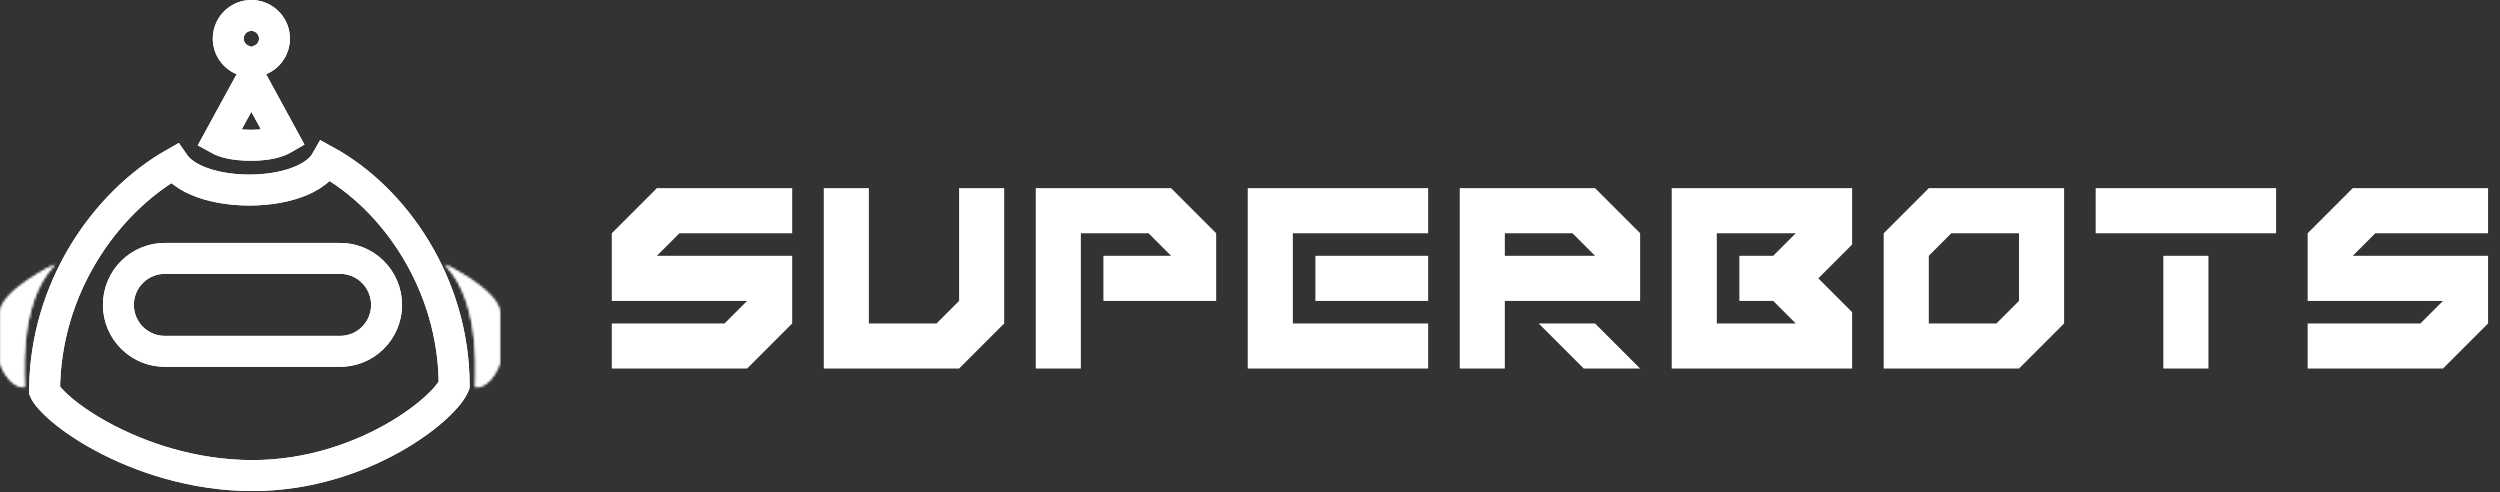 <svg width="970" height="191" viewBox="0 0 970 191" fill="none" xmlns="http://www.w3.org/2000/svg">
  <rect x="0" y="0" width="970" height="191" fill="#333333" stroke="none"/>
  <path
    d="M237.375 143V125.5H281.125L289.875 116.75H237.375V90.5L254.875 73H307.375V90.5H263.625L254.875 99.25H307.375V125.5L289.875 143H237.375ZM319.625 143V73H337.125V125.5H363.375L372.125 116.75V73H389.625V125.5L372.125 143H319.625ZM401.875 143V73H454.375L471.875 90.5V116.75H428.125V99.25H454.375L445.625 90.5H419.375V143H401.875ZM510.375 116.75V99.25H554.125V116.75H510.375ZM484.125 143V73H554.125V90.5H501.625V125.5H554.125V143H484.125ZM614.5 143L597 125.5H618.875L636.375 143H614.5ZM618.875 99.25L610.125 90.5H583.875V99.25H618.875ZM566.375 143V73H618.875L636.375 90.5V116.75H583.875V143H566.375ZM696.75 125.5L688 116.75H674.875V99.25H688L696.75 90.5H666.125V125.5H696.75ZM648.625 143V73H718.625V94.875L705.5 108L718.625 121.125V143H648.625ZM774.625 125.5L783.375 116.75V90.5H757.125L748.375 99.25V125.5H774.625ZM730.875 143V90.5L748.375 73H800.875V125.5L783.375 143H730.875ZM839.375 143V99.25H856.875V143H839.375ZM813.125 90.5V73H883.125V90.5H813.125ZM895.375 143V125.5H939.125L947.875 116.75H895.375V90.5L912.875 73H965.375V90.5H921.625L912.875 99.25H965.375V125.5L947.875 143H895.375Z"
    fill="white" />
  <path
    d="M17.296 151.649C17.429 111.745 40.901 78.59 67.559 63.395C68.049 64.105 68.597 64.752 69.171 65.335C71.169 67.36 73.763 68.909 76.495 70.08C81.98 72.432 89.139 73.74 96.733 73.74C104.327 73.74 111.487 72.432 116.972 70.08C119.703 68.909 122.297 67.36 124.295 65.335C125.117 64.502 125.884 63.536 126.505 62.447C153.14 77.059 176.148 110.275 176.214 149.414C176.189 149.477 176.055 149.975 175.439 150.981C174.647 152.275 173.347 153.94 171.472 155.874C167.734 159.728 162.121 164.231 154.95 168.523C140.609 177.108 120.598 184.522 97.956 184.522C75.218 184.522 54.529 177.512 39.536 169.389C32.041 165.328 26.122 161.071 22.17 157.431C20.184 155.603 18.817 154.043 17.996 152.851C17.541 152.191 17.36 151.8 17.296 151.649ZM64.324 136.325H131.595C133.973 136.372 136.337 135.949 138.551 135.079C140.79 134.199 142.83 132.88 144.552 131.2C146.274 129.52 147.642 127.512 148.576 125.295C149.511 123.078 149.992 120.696 149.992 118.291C149.992 115.885 149.511 113.503 148.576 111.286C147.642 109.069 146.274 107.062 144.552 105.381C142.83 103.701 140.79 102.382 138.551 101.502C136.337 100.632 133.973 100.209 131.595 100.256H64.323C61.946 100.209 59.581 100.632 57.367 101.502C55.128 102.382 53.088 103.701 51.366 105.381C49.644 107.062 48.276 109.069 47.342 111.286C46.408 113.503 45.926 115.885 45.926 118.291C45.926 120.696 46.408 123.078 47.342 125.295C48.276 127.512 49.644 129.52 51.366 131.2C53.088 132.88 55.128 134.199 57.367 135.079C59.581 135.949 61.946 136.372 64.324 136.325Z"
    stroke="white" stroke-width="12" />
  <path
    d="M17.296 151.649C17.429 111.745 40.901 78.59 67.559 63.395C68.049 64.105 68.597 64.752 69.171 65.335C71.169 67.36 73.763 68.909 76.495 70.08C81.98 72.432 89.139 73.74 96.733 73.74C104.327 73.74 111.487 72.432 116.972 70.08C119.703 68.909 122.297 67.36 124.295 65.335C125.117 64.502 125.884 63.536 126.505 62.447C153.14 77.059 176.148 110.275 176.214 149.414C176.189 149.477 176.055 149.975 175.439 150.981C174.647 152.275 173.347 153.94 171.472 155.874C167.734 159.728 162.121 164.231 154.95 168.523C140.609 177.108 120.598 184.522 97.956 184.522C75.218 184.522 54.529 177.512 39.536 169.389C32.041 165.328 26.122 161.071 22.17 157.431C20.184 155.603 18.817 154.043 17.996 152.851C17.541 152.191 17.36 151.8 17.296 151.649ZM64.324 136.325H131.595C133.973 136.372 136.337 135.949 138.551 135.079C140.79 134.199 142.83 132.88 144.552 131.2C146.274 129.52 147.642 127.512 148.576 125.295C149.511 123.078 149.992 120.696 149.992 118.291C149.992 115.885 149.511 113.503 148.576 111.286C147.642 109.069 146.274 107.062 144.552 105.381C142.83 103.701 140.79 102.382 138.551 101.502C136.337 100.632 133.973 100.209 131.595 100.256H64.323C61.946 100.209 59.581 100.632 57.367 101.502C55.128 102.382 53.088 103.701 51.366 105.381C49.644 107.062 48.276 109.069 47.342 111.286C46.408 113.503 45.926 115.885 45.926 118.291C45.926 120.696 46.408 123.078 47.342 125.295C48.276 127.512 49.644 129.52 51.366 131.2C53.088 132.88 55.128 134.199 57.367 135.079C59.581 135.949 61.946 136.372 64.324 136.325Z"
    stroke="white" stroke-width="12" stroke-miterlimit="10" />
  <path
    d="M100.953 23.257L97.526 24.674L94.1 23.257C92.182 22.464 90.598 21.031 89.618 19.201C88.639 17.371 88.325 15.258 88.729 13.222C89.133 11.186 90.231 9.354 91.835 8.037C93.439 6.72 95.451 6 97.526 6C99.602 6 101.613 6.72 103.217 8.037C104.821 9.354 105.919 11.186 106.323 13.222C106.727 15.258 106.413 17.371 105.434 19.201C104.454 21.031 102.871 22.464 100.953 23.257ZM97.073 31.679L97.527 30.848L97.977 31.674L110.067 53.849C108.162 54.95 104.396 56.364 97.512 56.364C90.382 56.364 86.659 55.044 84.856 54.041L97.073 31.679Z"
    stroke="white" stroke-width="12" />
  <path
    d="M100.953 23.257L97.526 24.674L94.1 23.257C92.182 22.464 90.598 21.031 89.618 19.201C88.639 17.371 88.325 15.258 88.729 13.222C89.133 11.186 90.231 9.354 91.835 8.037C93.439 6.72 95.451 6 97.526 6C99.602 6 101.613 6.72 103.217 8.037C104.821 9.354 105.919 11.186 106.323 13.222C106.727 15.258 106.413 17.371 105.434 19.201C104.454 21.031 102.871 22.464 100.953 23.257ZM97.073 31.679L97.527 30.848L97.977 31.674L110.067 53.849C108.162 54.95 104.396 56.364 97.512 56.364C90.382 56.364 86.659 55.044 84.856 54.041L97.073 31.679Z"
    stroke="white" stroke-width="12" stroke-miterlimit="10" />
  <mask id="path-6-inside-1_113_16" fill="white">
    <path
      d="M172.535 102.596C187.74 117.5 184.087 150.19 184.437 150.19C191.114 150.19 193.952 140.675 193.952 140.675V121.611C193.952 112.789 172.535 102.596 172.535 102.596ZM0 121.611V140.654C0 140.654 2.859 150.169 9.522 150.169C9.872 150.169 6.212 117.479 21.417 102.574C21.417 102.596 0 112.789 0 121.611Z" />
  </mask>
  <path
    d="M172.535 102.596L177.692 91.76L164.135 111.165L172.535 102.596ZM193.952 140.675L205.451 144.105L205.952 142.427V140.675H193.952ZM0 140.654H-12V142.418L-11.492 144.108L0 140.654ZM21.417 102.574H33.417V74.007L13.017 94.005L21.417 102.574ZM164.135 111.165C168.582 115.524 171.147 123.75 172.119 133.209C172.57 137.599 172.62 141.644 172.569 144.647C172.544 146.144 172.495 147.355 172.458 148.28C172.442 148.683 172.421 149.21 172.414 149.632C172.412 149.789 172.404 150.275 172.438 150.831C172.449 151.008 172.495 151.833 172.725 152.841C172.817 153.241 173.132 154.595 174.002 156.122C174.632 157.229 177.761 162.19 184.437 162.19V138.19C191.108 138.19 194.231 143.147 194.857 144.246C195.723 145.766 196.034 147.107 196.122 147.492C196.345 148.468 196.386 149.245 196.393 149.36C196.409 149.621 196.411 149.813 196.411 149.877C196.412 149.958 196.411 150.007 196.411 150.007C196.411 150.011 196.411 149.996 196.413 149.955C196.414 149.915 196.415 149.861 196.418 149.79C196.423 149.644 196.43 149.466 196.439 149.233C196.476 148.312 196.536 146.853 196.566 145.052C196.627 141.46 196.574 136.4 195.994 130.755C194.903 120.143 191.693 104.572 180.935 94.026L164.135 111.165ZM184.437 162.19C194.049 162.19 199.565 155.353 201.763 151.966C203.046 149.991 203.929 148.106 204.487 146.764C204.773 146.075 204.992 145.483 205.149 145.032C205.228 144.806 205.292 144.612 205.342 144.457C205.367 144.379 205.388 144.31 205.407 144.252C205.416 144.222 205.424 144.195 205.431 144.171C205.435 144.159 205.439 144.147 205.442 144.136C205.443 144.131 205.445 144.125 205.447 144.12C205.447 144.118 205.448 144.114 205.449 144.113C205.45 144.109 205.451 144.105 193.952 140.675C182.452 137.246 182.453 137.242 182.454 137.238C182.455 137.237 182.456 137.234 182.457 137.231C182.458 137.227 182.459 137.222 182.461 137.218C182.463 137.209 182.466 137.201 182.468 137.194C182.473 137.178 182.477 137.165 182.48 137.154C182.487 137.131 182.492 137.116 182.495 137.108C182.5 137.092 182.497 137.102 182.485 137.136C182.46 137.206 182.406 137.357 182.321 137.56C182.138 138.003 181.895 138.496 181.633 138.899C181.341 139.348 181.279 139.297 181.601 139.059C182.043 138.731 183.059 138.19 184.437 138.19V162.19ZM205.952 140.675V121.611H181.952V140.675H205.952ZM205.952 121.611C205.952 114.787 202.035 109.635 199.462 106.821C196.56 103.647 193.03 100.945 190.004 98.881C186.894 96.76 183.849 95.001 181.621 93.788C180.494 93.174 179.548 92.684 178.868 92.341C178.527 92.169 178.252 92.033 178.053 91.935C177.953 91.886 177.873 91.847 177.812 91.818C177.782 91.803 177.757 91.791 177.737 91.782C177.726 91.777 177.718 91.773 177.71 91.769C177.707 91.767 177.703 91.766 177.7 91.764C177.699 91.763 177.697 91.763 177.696 91.762C177.694 91.761 177.692 91.76 172.535 102.596C167.378 113.431 167.376 113.43 167.374 113.429C167.374 113.429 167.372 113.428 167.372 113.428C167.37 113.427 167.368 113.426 167.367 113.426C167.365 113.425 167.364 113.424 167.364 113.425C167.365 113.425 167.37 113.427 167.381 113.432C167.401 113.442 167.441 113.461 167.498 113.489C167.612 113.546 167.797 113.637 168.043 113.761C168.534 114.009 169.26 114.385 170.142 114.865C171.929 115.838 174.238 117.179 176.483 118.709C178.81 120.297 180.635 121.796 181.749 123.015C183.192 124.593 181.952 124.024 181.952 121.611H205.952ZM-12 121.611V140.654H12V121.611H-12ZM0 140.654C-11.492 144.108 -11.491 144.111 -11.49 144.115C-11.49 144.116 -11.489 144.12 -11.488 144.123C-11.486 144.128 -11.485 144.133 -11.483 144.138C-11.48 144.149 -11.476 144.161 -11.472 144.173C-11.465 144.197 -11.457 144.224 -11.448 144.253C-11.429 144.312 -11.408 144.38 -11.383 144.458C-11.332 144.613 -11.268 144.807 -11.188 145.033C-11.031 145.482 -10.811 146.073 -10.524 146.761C-9.965 148.101 -9.079 149.984 -7.796 151.956C-5.602 155.328 -0.084 162.169 9.522 162.169V138.169C10.909 138.169 11.926 138.714 12.363 139.037C12.681 139.272 12.616 139.32 12.321 138.867C12.056 138.46 11.811 137.964 11.626 137.52C11.54 137.316 11.485 137.164 11.46 137.093C11.448 137.059 11.445 137.048 11.45 137.064C11.453 137.072 11.457 137.087 11.464 137.109C11.468 137.12 11.472 137.134 11.477 137.149C11.479 137.156 11.481 137.164 11.484 137.173C11.485 137.177 11.487 137.182 11.488 137.186C11.489 137.189 11.49 137.192 11.49 137.193C11.491 137.197 11.492 137.2 0 140.654ZM9.522 162.169C16.199 162.169 19.328 157.207 19.958 156.099C20.828 154.571 21.142 153.217 21.234 152.817C21.464 151.809 21.51 150.984 21.521 150.807C21.555 150.251 21.547 149.765 21.544 149.608C21.538 149.186 21.516 148.659 21.5 148.256C21.463 147.331 21.414 146.12 21.388 144.623C21.337 141.62 21.386 137.576 21.836 133.185C22.806 123.726 25.371 115.502 29.817 111.144L13.017 94.005C2.258 104.551 -0.95 120.124 -2.039 130.736C-2.618 136.381 -2.67 141.441 -2.608 145.033C-2.578 146.834 -2.517 148.293 -2.481 149.214C-2.471 149.447 -2.464 149.626 -2.459 149.771C-2.457 149.842 -2.455 149.896 -2.454 149.936C-2.453 149.977 -2.452 149.992 -2.452 149.988C-2.453 149.988 -2.453 149.939 -2.453 149.858C-2.452 149.795 -2.45 149.602 -2.434 149.342C-2.427 149.227 -2.386 148.449 -2.163 147.473C-2.076 147.088 -1.765 145.746 -0.899 144.226C-0.274 143.127 2.85 138.169 9.522 138.169V162.169ZM9.417 102.574C10.345 97.948 13.635 93.44 14.327 92.892C14.61 92.692 15.053 92.401 15.208 92.305C15.46 92.153 15.662 92.044 15.701 92.023C15.831 91.953 15.932 91.901 15.943 91.896C15.992 91.871 16.026 91.854 16.005 91.865C15.959 91.887 15.95 91.892 15.834 91.95C15.655 92.038 15.39 92.171 15.054 92.342C14.384 92.683 13.443 93.172 12.319 93.785C10.096 94.999 7.053 96.759 3.944 98.88C0.919 100.945 -2.61 103.648 -5.511 106.821C-8.083 109.635 -12 114.787 -12 121.611H12C12 124.024 10.76 124.593 12.204 123.014C13.318 121.794 15.143 120.294 17.472 118.704C19.718 117.172 22.029 115.828 23.822 114.849C24.706 114.366 25.437 113.987 25.939 113.731C26.189 113.604 26.384 113.507 26.519 113.44C26.56 113.419 26.671 113.364 26.706 113.347C26.725 113.337 26.79 113.305 26.86 113.269C26.881 113.259 26.99 113.203 27.124 113.13C27.166 113.108 27.371 112.997 27.623 112.845C27.779 112.749 28.223 112.458 28.506 112.256C29.199 111.709 32.489 107.201 33.417 102.574H9.417Z"
    fill="white" mask="url(#path-6-inside-1_113_16)" />
  <mask id="path-8-inside-2_113_16" fill="white">
    <path
      d="M172.535 102.596C187.74 117.5 184.087 150.19 184.437 150.19C191.114 150.19 193.952 140.675 193.952 140.675V121.611C193.952 112.789 172.535 102.596 172.535 102.596ZM0 121.611V140.654C0 140.654 2.859 150.169 9.522 150.169C9.872 150.169 6.212 117.479 21.417 102.574C21.417 102.596 0 112.789 0 121.611Z" />
  </mask>
  <path
    d="M172.535 102.596L177.692 91.76L112.859 60.902L164.135 111.165L172.535 102.596ZM193.952 140.675L205.451 144.105L205.952 142.427V140.675H193.952ZM0 140.654H-12V142.418L-11.492 144.108L0 140.654ZM21.417 102.574H33.417V74.007L13.017 94.005L21.417 102.574ZM164.135 111.165C168.582 115.524 171.147 123.75 172.119 133.209C172.57 137.599 172.62 141.644 172.569 144.647C172.544 146.144 172.495 147.355 172.458 148.28C172.442 148.683 172.421 149.21 172.414 149.632C172.412 149.789 172.404 150.275 172.438 150.831C172.449 151.008 172.495 151.833 172.725 152.841C172.817 153.241 173.132 154.595 174.002 156.122C174.632 157.229 177.761 162.19 184.437 162.19V138.19C191.108 138.19 194.231 143.147 194.857 144.246C195.723 145.766 196.034 147.107 196.122 147.492C196.345 148.468 196.386 149.245 196.393 149.36C196.409 149.621 196.411 149.813 196.411 149.877C196.412 149.958 196.411 150.007 196.411 150.007C196.411 150.011 196.411 149.996 196.413 149.955C196.414 149.915 196.415 149.861 196.418 149.79C196.423 149.644 196.43 149.466 196.439 149.233C196.476 148.312 196.536 146.853 196.566 145.052C196.627 141.46 196.574 136.4 195.994 130.755C194.903 120.143 191.693 104.572 180.935 94.026L164.135 111.165ZM184.437 162.19C194.049 162.19 199.565 155.353 201.763 151.966C203.046 149.991 203.929 148.106 204.487 146.764C204.773 146.075 204.992 145.483 205.149 145.032C205.228 144.806 205.292 144.612 205.342 144.457C205.367 144.379 205.388 144.31 205.407 144.252C205.416 144.222 205.424 144.195 205.431 144.171C205.435 144.159 205.439 144.147 205.442 144.136C205.443 144.131 205.445 144.125 205.447 144.12C205.447 144.118 205.448 144.114 205.449 144.113C205.45 144.109 205.451 144.105 193.952 140.675C182.452 137.246 182.453 137.242 182.454 137.238C182.455 137.237 182.456 137.234 182.457 137.231C182.458 137.227 182.459 137.222 182.461 137.218C182.463 137.209 182.466 137.201 182.468 137.194C182.473 137.178 182.477 137.165 182.48 137.154C182.487 137.131 182.492 137.116 182.495 137.108C182.5 137.092 182.497 137.102 182.485 137.136C182.46 137.206 182.406 137.357 182.321 137.56C182.138 138.003 181.895 138.496 181.633 138.899C181.341 139.348 181.279 139.297 181.601 139.059C182.043 138.731 183.059 138.19 184.437 138.19V162.19ZM205.952 140.675V121.611H181.952V140.675H205.952ZM205.952 121.611C205.952 114.787 202.035 109.635 199.462 106.821C196.56 103.647 193.03 100.945 190.004 98.881C186.894 96.76 183.849 95.001 181.621 93.788C180.494 93.174 179.548 92.684 178.868 92.341C178.527 92.169 178.252 92.033 178.053 91.935C177.953 91.886 177.873 91.847 177.812 91.818C177.782 91.803 177.757 91.791 177.737 91.782C177.726 91.777 177.718 91.773 177.71 91.769C177.707 91.767 177.703 91.766 177.7 91.764C177.699 91.763 177.697 91.763 177.696 91.762C177.694 91.761 177.692 91.76 172.535 102.596C167.378 113.431 167.376 113.43 167.374 113.429C167.374 113.429 167.372 113.428 167.372 113.428C167.37 113.427 167.368 113.426 167.367 113.426C167.365 113.425 167.364 113.424 167.364 113.425C167.365 113.425 167.37 113.427 167.381 113.432C167.401 113.442 167.441 113.461 167.498 113.489C167.612 113.546 167.797 113.637 168.043 113.761C168.534 114.009 169.26 114.385 170.142 114.865C171.929 115.838 174.238 117.179 176.483 118.709C178.81 120.297 180.635 121.796 181.749 123.015C183.192 124.593 181.952 124.024 181.952 121.611H205.952ZM-12 121.611V140.654H12V121.611H-12ZM0 140.654C-11.492 144.108 -11.491 144.111 -11.49 144.115C-11.49 144.116 -11.489 144.12 -11.488 144.123C-11.486 144.128 -11.485 144.133 -11.483 144.138C-11.48 144.149 -11.476 144.161 -11.472 144.173C-11.465 144.197 -11.457 144.224 -11.448 144.253C-11.429 144.312 -11.408 144.38 -11.383 144.458C-11.332 144.613 -11.268 144.807 -11.188 145.033C-11.031 145.482 -10.811 146.073 -10.524 146.761C-9.965 148.101 -9.079 149.984 -7.796 151.956C-5.602 155.328 -0.084 162.169 9.522 162.169V138.169C10.909 138.169 11.926 138.714 12.363 139.037C12.681 139.272 12.616 139.32 12.321 138.867C12.056 138.46 11.811 137.964 11.626 137.52C11.54 137.316 11.485 137.164 11.46 137.093C11.448 137.059 11.445 137.048 11.45 137.064C11.453 137.072 11.457 137.087 11.464 137.109C11.468 137.12 11.472 137.134 11.477 137.149C11.479 137.156 11.481 137.164 11.484 137.173C11.485 137.177 11.487 137.182 11.488 137.186C11.489 137.189 11.49 137.192 11.49 137.193C11.491 137.197 11.492 137.2 0 140.654ZM9.522 162.169C16.199 162.169 19.328 157.207 19.958 156.099C20.828 154.571 21.142 153.217 21.234 152.817C21.464 151.809 21.51 150.984 21.521 150.807C21.555 150.251 21.547 149.765 21.544 149.608C21.538 149.186 21.516 148.659 21.5 148.256C21.463 147.331 21.414 146.12 21.388 144.623C21.337 141.62 21.386 137.576 21.836 133.185C22.806 123.726 25.371 115.502 29.817 111.144L13.017 94.005C2.258 104.551 -0.95 120.124 -2.039 130.736C-2.618 136.381 -2.67 141.441 -2.608 145.033C-2.578 146.834 -2.517 148.293 -2.481 149.214C-2.471 149.447 -2.464 149.626 -2.459 149.771C-2.457 149.842 -2.455 149.896 -2.454 149.936C-2.453 149.977 -2.452 149.992 -2.452 149.988C-2.453 149.988 -2.453 149.939 -2.453 149.858C-2.452 149.795 -2.45 149.602 -2.434 149.342C-2.427 149.227 -2.386 148.449 -2.163 147.473C-2.076 147.088 -1.765 145.746 -0.899 144.226C-0.274 143.127 2.85 138.169 9.522 138.169V162.169ZM9.417 102.574C10.345 97.948 13.635 93.44 14.327 92.892C14.61 92.692 15.053 92.401 15.208 92.305C15.46 92.153 15.662 92.044 15.701 92.023C15.831 91.953 15.932 91.901 15.943 91.896C15.992 91.871 16.026 91.854 16.005 91.865C15.959 91.887 15.95 91.892 15.834 91.95C15.655 92.038 15.39 92.171 15.054 92.342C14.384 92.683 13.443 93.172 12.319 93.785C10.096 94.999 7.053 96.759 3.944 98.88C0.919 100.945 -2.61 103.648 -5.511 106.821C-8.083 109.635 -12 114.787 -12 121.611H12C12 124.024 10.76 124.593 12.204 123.014C13.318 121.794 15.143 120.294 17.472 118.704C19.718 117.172 22.029 115.828 23.822 114.849C24.706 114.366 25.437 113.987 25.939 113.731C26.189 113.604 26.384 113.507 26.519 113.44C26.56 113.419 26.671 113.364 26.706 113.347C26.725 113.337 26.79 113.305 26.86 113.269C26.881 113.259 26.99 113.203 27.124 113.13C27.166 113.108 27.371 112.997 27.623 112.845C27.779 112.749 28.223 112.458 28.506 112.256C29.199 111.709 32.489 107.201 33.417 102.574H9.417Z"
    fill="white" mask="url(#path-8-inside-2_113_16)" />
</svg>
